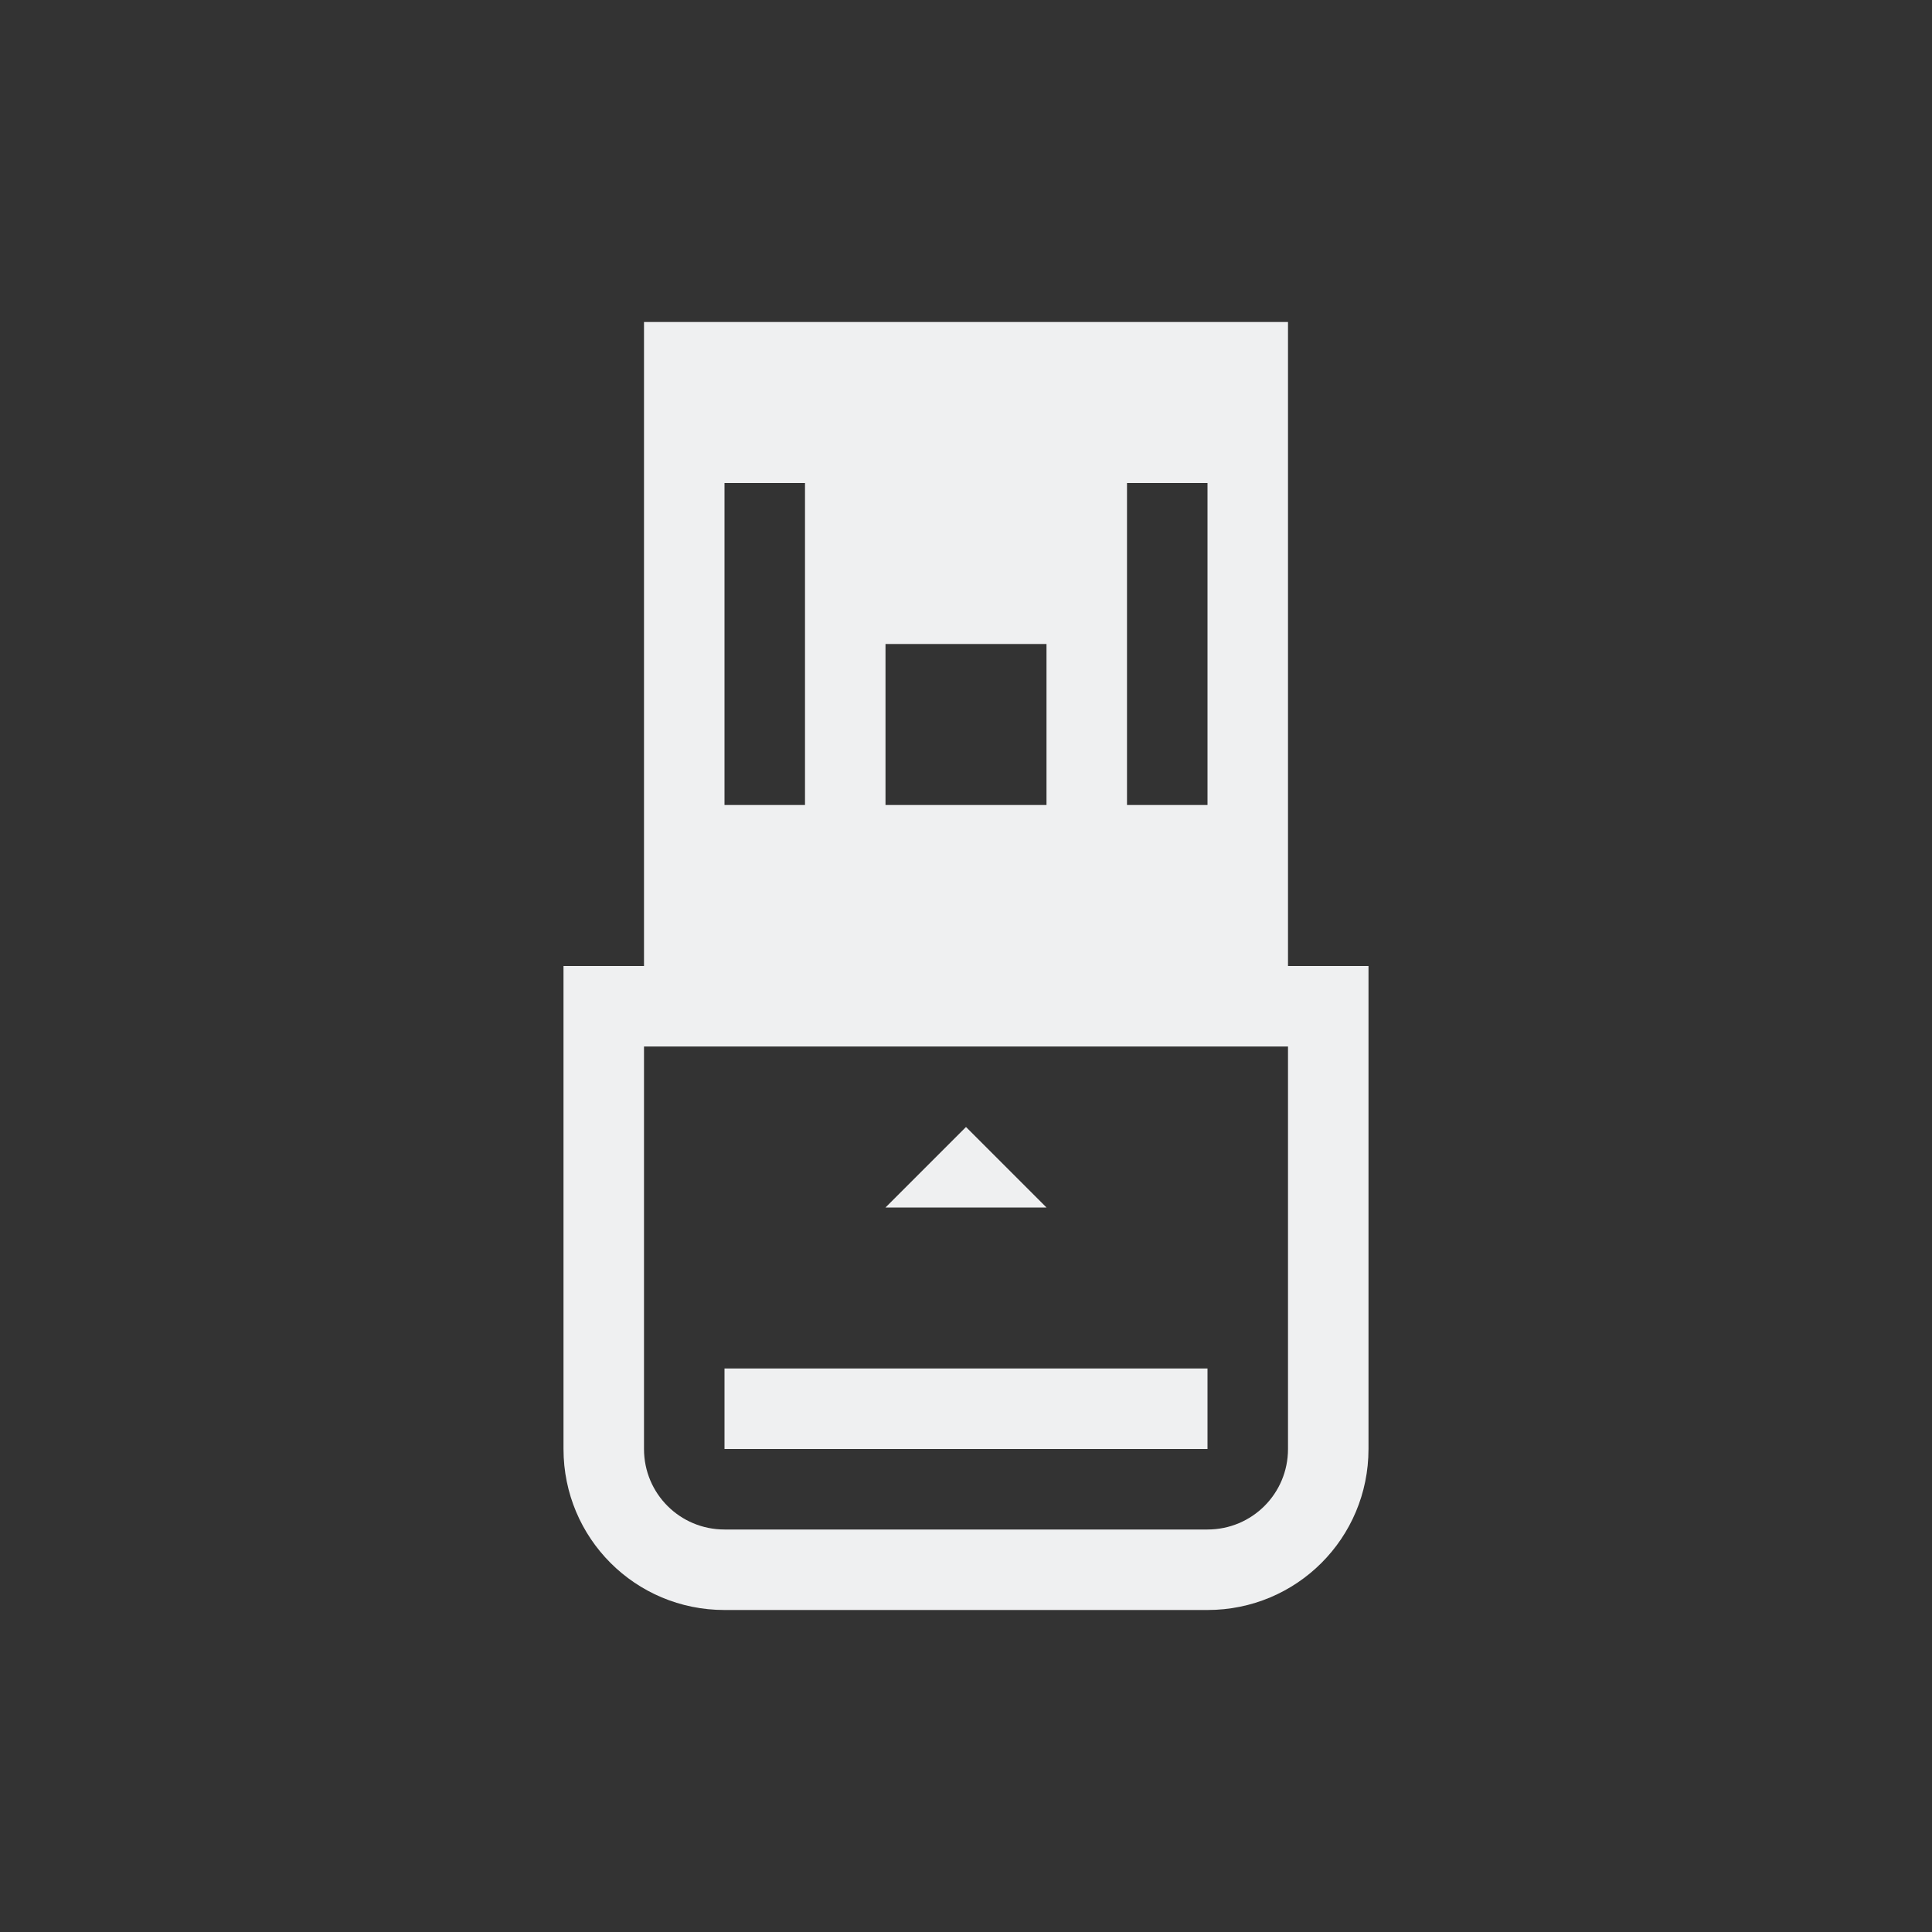<svg xmlns="http://www.w3.org/2000/svg" viewBox="0 0 24 24" width="24" height="24">
  <rect x="0" y="0" width="24" height="24" fill="#333333" stroke="none"/>
  <defs id="defs3051">
    <style type="text/css" id="current-color-scheme">
      .ColorScheme-Text {
        color:#eff0f1;
      }
      </style>
  </defs>
  <g transform="translate(1,1)">
    <path style="fill:currentColor;fill-opacity:1" d="M 7 3 L 7 11 L 6 11 L 6 12 L 6 15 L 6 16 L 6 17 C 6 18.108 6.892 19 8 19 L 14 19 C 15.108 19 16 18.108 16 17 L 16 16 L 16 15 L 16 12 L 16 11 L 15 11 L 15 3 L 7 3 z M 8 5 L 9 5 L 9 9 L 8 9 L 8 5 z M 13 5 L 14 5 L 14 9 L 13 9 L 13 5 z M 10 7 L 12 7 L 12 9 L 10 9 L 10 7 z M 7 12 L 15 12 L 15 15 L 15 16 L 15 17 C 15 17.554 14.554 18 14 18 L 8 18 C 7.446 18 7 17.554 7 17 L 7 16 L 7 15 L 7 12 z M 11 13 L 10 14 L 12 14 L 11 13 z M 8 16 L 8 17 L 14 17 L 14 16 L 8 16 z " class="ColorScheme-Text"/>
  </g>
</svg>

